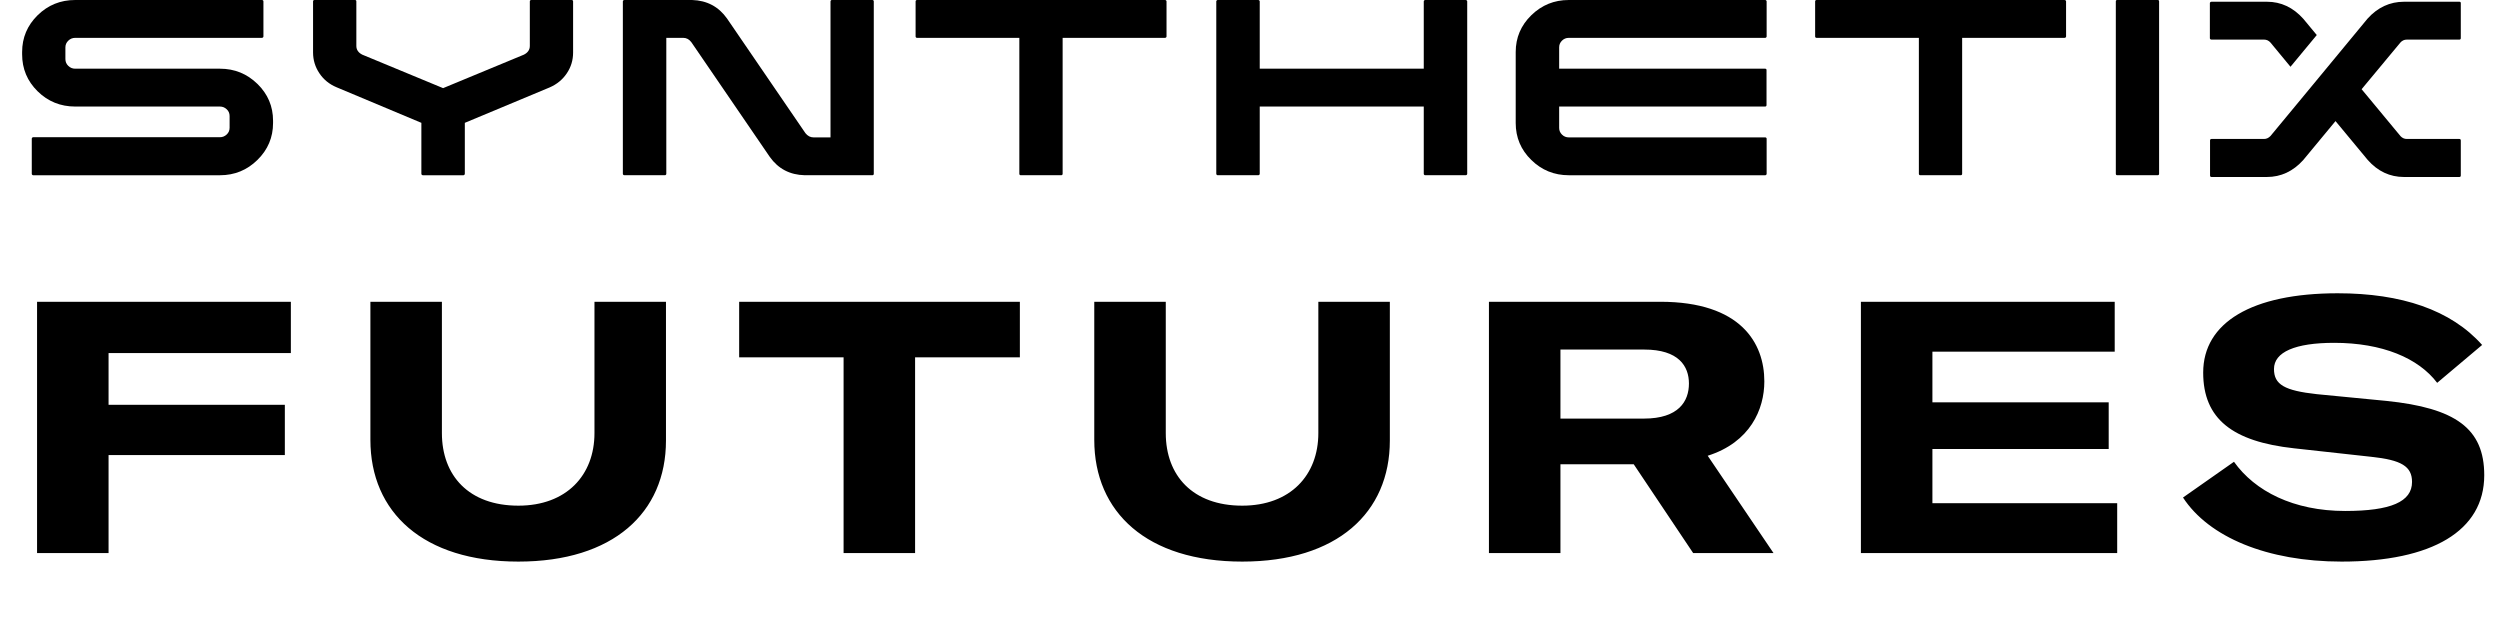 <svg width="113" height="29" viewBox="0 0 113 29" fill="none" xmlns="http://www.w3.org/2000/svg">
<path d="M13.147 15.96V13.64H1.675V25H4.907V20.568H12.875V18.296H4.907V15.96H13.147ZM16.742 13.64V19.88C16.742 23.16 19.126 25.384 23.43 25.384C27.718 25.384 30.102 23.176 30.102 19.912V13.64H26.87V19.576C26.87 21.48 25.606 22.856 23.43 22.856C21.19 22.856 19.974 21.496 19.974 19.576V13.64H16.742ZM46.098 13.64H33.41V16.152H38.13V25H41.362V16.152H46.098V13.64ZM49.461 13.64V19.88C49.461 23.16 51.845 25.384 56.149 25.384C60.437 25.384 62.821 23.176 62.821 19.912V13.64H59.589V19.576C59.589 21.48 58.325 22.856 56.149 22.856C53.909 22.856 52.693 21.496 52.693 19.576V13.64H49.461ZM76.532 25H80.164L77.188 20.6C79.108 19.992 79.748 18.504 79.748 17.24C79.748 15.512 78.692 13.64 75.044 13.64H67.3V25H70.532V20.984H73.844L76.532 25ZM70.532 15.8H74.324C75.876 15.8 76.34 16.552 76.34 17.336C76.34 18.136 75.876 18.92 74.308 18.92H70.532V15.8ZM87.345 22.744V20.296H95.313V18.184H87.345V15.896H95.585V13.64H84.113V25H95.697V22.744H87.345ZM105.84 25.384C109.936 25.384 112.288 23.992 112.288 21.48C112.288 19.368 110.992 18.44 107.856 18.12L104.72 17.816C103.264 17.656 102.784 17.384 102.784 16.68C102.784 15.912 103.744 15.496 105.504 15.496C107.68 15.496 109.312 16.184 110.16 17.304L112.192 15.592C110.784 14.008 108.544 13.256 105.664 13.256C101.776 13.256 99.584 14.584 99.584 16.84C99.584 18.936 100.912 19.96 103.696 20.264L107.184 20.648C108.544 20.792 109.024 21.08 109.024 21.784C109.024 22.68 108.064 23.096 106 23.096C103.664 23.096 101.92 22.2 100.976 20.872L98.672 22.488C99.84 24.28 102.48 25.384 105.84 25.384Z" fill="currentColor"/>
<g clip-path="url(#synthetix-logoclip0)">
<path d="M11.637 3.794C11.167 3.335 10.602 3.105 9.942 3.105H3.4C3.278 3.105 3.174 3.063 3.087 2.978C3 2.894 2.956 2.791 2.956 2.669V2.139C2.956 2.023 3 1.922 3.087 1.838C3.174 1.753 3.278 1.711 3.4 1.711H11.835C11.857 1.711 11.874 1.704 11.887 1.691C11.9 1.678 11.907 1.663 11.907 1.647V0.063C11.907 0.042 11.9 0.026 11.887 0.016C11.874 0.005 11.856 0 11.835 0H3.4C2.735 0 2.168 0.23 1.701 0.689C1.234 1.149 1 1.703 1 2.352V2.455C1 3.11 1.234 3.667 1.701 4.127C2.168 4.586 2.735 4.816 3.4 4.816H9.942C10.059 4.816 10.16 4.857 10.247 4.939C10.335 5.02 10.378 5.122 10.378 5.244V5.774C10.378 5.896 10.335 5.997 10.247 6.079C10.16 6.161 10.058 6.202 9.942 6.202H1.499C1.483 6.202 1.469 6.209 1.456 6.222C1.442 6.235 1.436 6.252 1.436 6.273V7.858C1.436 7.873 1.442 7.888 1.456 7.901C1.469 7.914 1.483 7.921 1.499 7.921H9.942C10.602 7.921 11.167 7.69 11.637 7.228C12.107 6.766 12.342 6.21 12.342 5.561V5.457C12.342 4.808 12.107 4.253 11.637 3.794Z" fill="currentColor"/>
<path d="M25.841 0H24.012C23.996 0 23.981 0.005 23.968 0.016C23.955 0.026 23.948 0.042 23.948 0.063V2.075C23.948 2.249 23.858 2.381 23.679 2.471L20.028 3.984L16.376 2.471C16.197 2.381 16.107 2.249 16.107 2.075V0.063C16.107 0.042 16.102 0.026 16.091 0.016C16.08 0.005 16.065 0 16.044 0H14.214C14.198 0 14.183 0.005 14.17 0.016C14.157 0.026 14.15 0.042 14.15 0.063V2.368C14.15 2.712 14.245 3.026 14.436 3.311C14.626 3.596 14.884 3.807 15.212 3.944L19.046 5.552V7.849C19.046 7.87 19.052 7.888 19.065 7.901C19.078 7.914 19.096 7.921 19.117 7.921H20.946C20.962 7.921 20.977 7.914 20.99 7.901C21.003 7.888 21.01 7.871 21.01 7.849V5.552L24.843 3.952C25.171 3.81 25.43 3.597 25.619 3.315C25.81 3.032 25.904 2.72 25.904 2.376V0.063C25.904 0.042 25.898 0.026 25.885 0.016C25.872 0.005 25.857 0 25.841 0Z" fill="currentColor"/>
<path d="M39.432 0H37.602C37.581 0 37.565 0.007 37.555 0.02C37.544 0.033 37.539 0.048 37.539 0.063V6.21H36.77C36.628 6.21 36.506 6.146 36.406 6.02L32.858 0.832C32.477 0.298 31.952 0.021 31.282 0H28.224C28.203 0 28.186 0.007 28.173 0.02C28.16 0.033 28.153 0.048 28.153 0.063V7.857C28.153 7.873 28.16 7.888 28.173 7.901C28.186 7.914 28.203 7.92 28.224 7.92H30.054C30.07 7.92 30.084 7.914 30.098 7.901C30.111 7.888 30.117 7.873 30.117 7.857V1.711H30.886C31.028 1.711 31.15 1.777 31.25 1.909L34.798 7.097C35.179 7.63 35.704 7.905 36.375 7.92H39.432C39.453 7.92 39.469 7.914 39.48 7.901C39.49 7.888 39.495 7.873 39.495 7.857V0.063C39.495 0.048 39.49 0.033 39.48 0.02C39.469 0.007 39.453 0 39.432 0Z" fill="currentColor"/>
<path d="M52.657 0H41.449C41.428 0 41.412 0.007 41.401 0.02C41.391 0.033 41.385 0.048 41.385 0.063V1.647C41.385 1.663 41.391 1.678 41.401 1.691C41.412 1.704 41.428 1.711 41.449 1.711H46.074V7.857C46.074 7.873 46.08 7.888 46.09 7.901C46.101 7.914 46.117 7.92 46.138 7.92H47.967C47.989 7.92 48.004 7.914 48.015 7.901C48.025 7.888 48.031 7.873 48.031 7.857V1.711H52.656C52.677 1.711 52.694 1.704 52.708 1.691C52.721 1.678 52.727 1.663 52.727 1.647V0.063C52.727 0.048 52.721 0.033 52.708 0.02C52.695 0.007 52.678 0 52.657 0Z" fill="currentColor"/>
<path d="M66.247 0H64.417C64.401 0 64.387 0.007 64.374 0.02C64.361 0.033 64.354 0.048 64.354 0.063V3.105H56.94V0.063C56.94 0.048 56.934 0.033 56.92 0.02C56.907 0.007 56.89 0 56.869 0H55.039C55.023 0 55.009 0.007 54.996 0.02C54.983 0.033 54.976 0.048 54.976 0.063V7.857C54.976 7.873 54.983 7.888 54.996 7.901C55.009 7.914 55.023 7.92 55.039 7.92H56.869C56.89 7.92 56.907 7.914 56.92 7.901C56.934 7.887 56.94 7.873 56.94 7.857V4.816H64.354V7.857C64.354 7.873 64.361 7.888 64.374 7.901C64.387 7.914 64.401 7.92 64.417 7.92H66.247C66.268 7.92 66.285 7.914 66.298 7.901C66.311 7.887 66.318 7.873 66.318 7.857V0.063C66.318 0.048 66.311 0.033 66.298 0.02C66.285 0.007 66.268 0 66.247 0Z" fill="currentColor"/>
<path d="M79.789 0H70.91C70.25 0 69.685 0.23 69.215 0.689C68.745 1.148 68.51 1.703 68.51 2.352V5.56C68.51 6.215 68.745 6.772 69.215 7.231C69.685 7.691 70.25 7.921 70.91 7.921H79.789C79.805 7.921 79.819 7.914 79.832 7.901C79.846 7.888 79.852 7.873 79.852 7.857V6.273C79.852 6.252 79.846 6.236 79.832 6.226C79.819 6.215 79.805 6.21 79.789 6.21H70.91C70.788 6.21 70.686 6.168 70.601 6.083C70.516 5.999 70.474 5.898 70.474 5.782V4.816H79.783C79.804 4.816 79.82 4.809 79.831 4.796C79.841 4.783 79.847 4.768 79.847 4.752V3.168C79.847 3.147 79.841 3.131 79.831 3.121C79.82 3.11 79.804 3.105 79.783 3.105H70.474V2.139C70.474 2.022 70.516 1.922 70.601 1.838C70.686 1.753 70.788 1.711 70.91 1.711H79.789C79.805 1.711 79.819 1.704 79.832 1.691C79.846 1.678 79.852 1.663 79.852 1.647V0.063C79.852 0.048 79.846 0.033 79.832 0.02C79.819 0.007 79.805 0 79.789 0Z" fill="currentColor"/>
<path d="M93.315 0H82.108C82.086 0 82.07 0.007 82.06 0.02C82.049 0.033 82.044 0.048 82.044 0.063V1.647C82.044 1.663 82.049 1.678 82.06 1.691C82.07 1.704 82.086 1.711 82.108 1.711H86.733V7.857C86.733 7.873 86.738 7.888 86.749 7.901C86.76 7.914 86.775 7.92 86.796 7.92H88.626C88.647 7.92 88.663 7.914 88.674 7.901C88.684 7.888 88.689 7.873 88.689 7.857V1.711H93.315C93.336 1.711 93.353 1.704 93.366 1.691C93.38 1.678 93.386 1.663 93.386 1.647V0.063C93.386 0.048 93.38 0.033 93.366 0.02C93.353 0.007 93.336 0 93.315 0Z" fill="currentColor"/>
<path d="M97.575 0.016C97.564 0.005 97.549 0 97.528 0H95.698C95.677 0 95.661 0.005 95.65 0.016C95.64 0.026 95.635 0.042 95.635 0.063V7.857C95.635 7.873 95.64 7.888 95.65 7.901C95.661 7.914 95.677 7.92 95.698 7.92H97.528C97.549 7.92 97.564 7.914 97.575 7.901C97.586 7.887 97.591 7.873 97.591 7.857V0.063C97.591 0.042 97.586 0.026 97.575 0.016Z" fill="currentColor"/>
<path d="M102.627 1.925C102.547 1.835 102.45 1.79 102.334 1.79H99.957C99.936 1.79 99.919 1.784 99.906 1.77C99.893 1.757 99.886 1.743 99.886 1.727V0.143C99.886 0.127 99.893 0.112 99.906 0.099C99.919 0.086 99.936 0.079 99.957 0.079H102.468C103.102 0.079 103.648 0.336 104.108 0.848L104.718 1.584L103.53 3.018L102.627 1.925ZM107.015 0.84C107.474 0.333 108.023 0.079 108.662 0.079H111.165C111.186 0.079 111.202 0.085 111.213 0.095C111.223 0.106 111.228 0.122 111.228 0.143V1.727C111.228 1.743 111.223 1.757 111.213 1.77C111.202 1.784 111.186 1.79 111.165 1.79H108.789C108.673 1.79 108.575 1.835 108.496 1.925L106.745 4.032L108.504 6.154C108.583 6.239 108.678 6.281 108.789 6.281H111.165C111.186 6.281 111.202 6.288 111.213 6.301C111.223 6.314 111.228 6.331 111.228 6.352V7.937C111.228 7.952 111.223 7.967 111.213 7.98C111.202 7.993 111.186 8 111.165 8H108.662C108.023 8 107.477 7.744 107.023 7.232L105.565 5.473L104.108 7.232C103.648 7.744 103.099 8 102.46 8H99.957C99.936 8 99.92 7.993 99.91 7.98C99.899 7.967 99.894 7.95 99.894 7.928V6.344C99.894 6.329 99.899 6.314 99.91 6.301C99.92 6.288 99.936 6.281 99.957 6.281H102.334C102.444 6.281 102.542 6.236 102.627 6.146L104.345 4.071L107.015 0.84Z" fill="currentColor"/>
</g>
<defs>
<clipPath id="synthetix-logoclip0">
<rect width="110.229" height="8" fill="currentColor" transform="translate(1)"/>
</clipPath>
</defs>
</svg>

